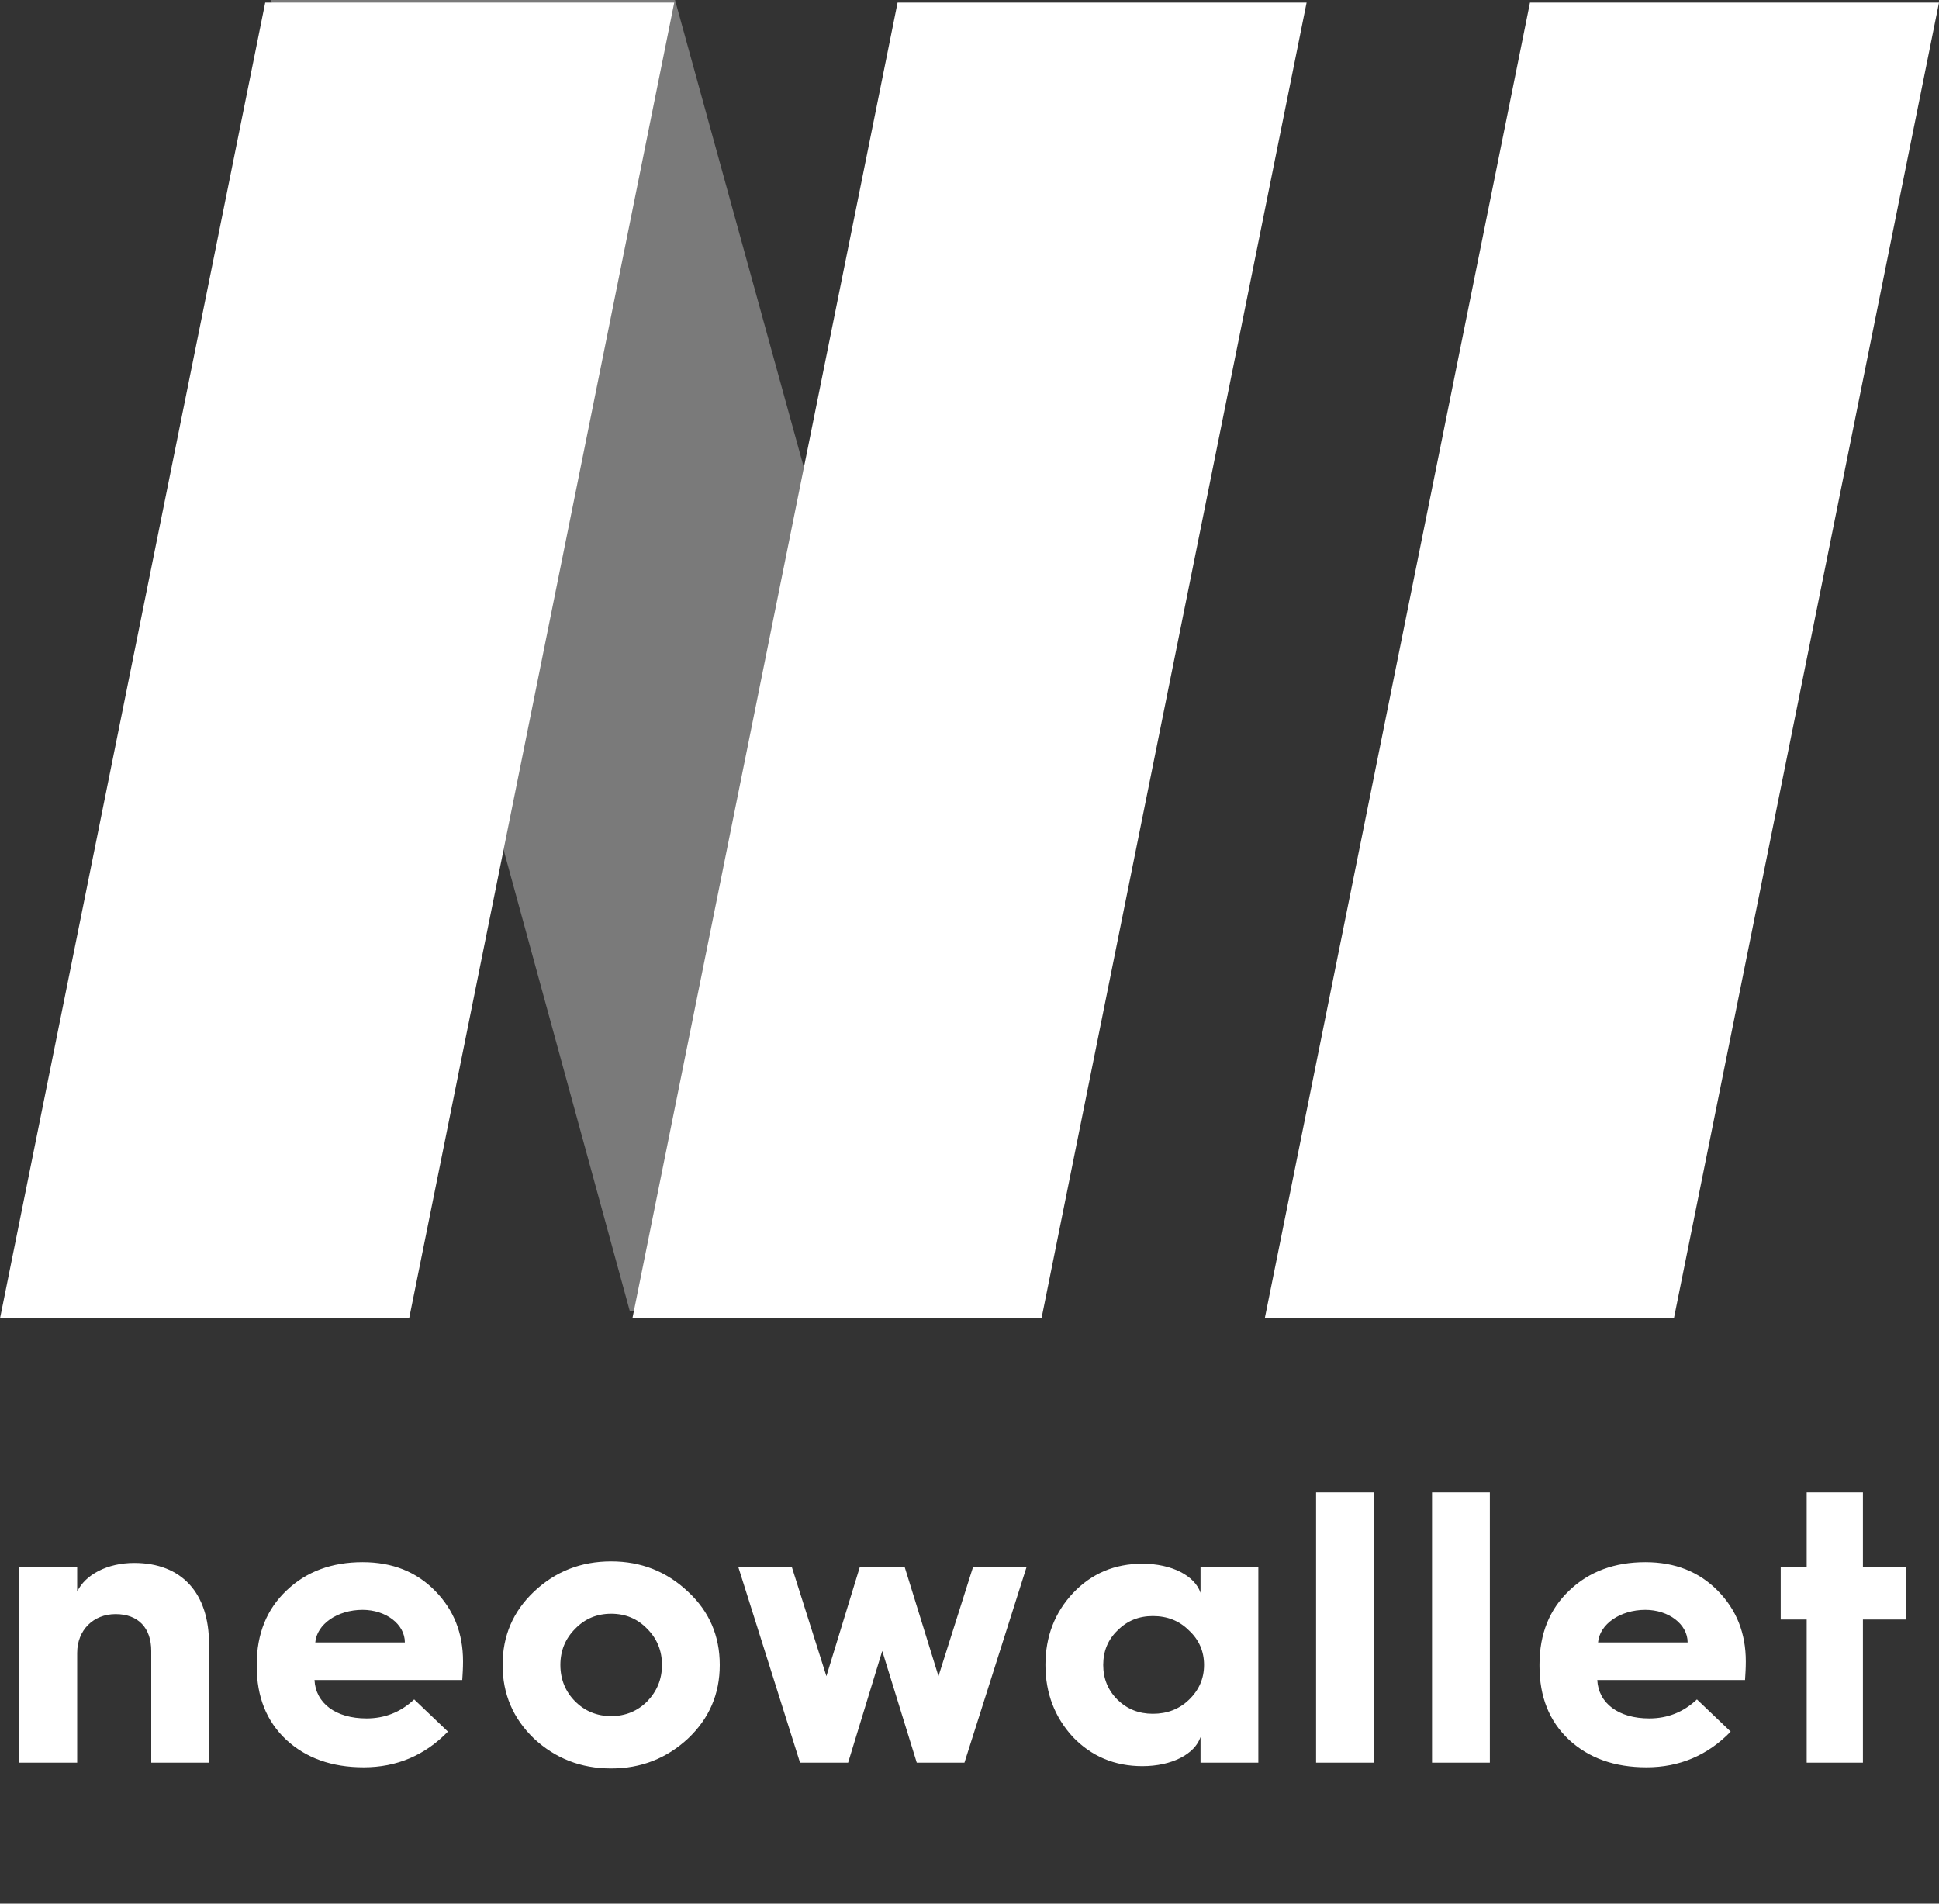 <svg width="55" height="54" viewBox="0 0 55 54" fill="none" xmlns="http://www.w3.org/2000/svg">
<rect x="0" y="0" width="55" height="54" fill="#333333" stroke="none"/>
<path d="M25.46 0.074H37.062L29.542 37.4H17.938L25.46 0.074Z" fill="white"/>
<path d="M19.147 8.10817e-05L7.688 0L17.866 37.196H29.397L19.147 8.10817e-05Z" fill="white" fill-opacity="0.35"/>
<path d="M43.398 0.074H55L47.48 37.4H35.875L43.398 0.074Z" fill="white"/>
<path d="M7.523 0.074H19.125L11.605 37.4H0L7.523 0.074Z" fill="white"/>
<path d="M2.189 50V46.887C2.189 46.238 2.651 45.787 3.278 45.787C3.927 45.787 4.29 46.183 4.29 46.832V50H5.929V46.634C5.929 45.193 5.159 44.335 3.806 44.335C3.047 44.335 2.42 44.665 2.189 45.149V44.456H0.55V50H2.189ZM7.282 47.261C7.282 48.13 7.557 48.823 8.118 49.351C8.679 49.868 9.405 50.132 10.318 50.132C11.253 50.132 12.056 49.791 12.705 49.12L11.748 48.207C11.363 48.57 10.912 48.746 10.395 48.746C9.526 48.746 8.954 48.317 8.921 47.657H13.112C13.123 47.492 13.134 47.316 13.134 47.129C13.134 46.326 12.87 45.666 12.342 45.127C11.814 44.588 11.132 44.313 10.285 44.313C9.416 44.313 8.69 44.577 8.129 45.116C7.568 45.644 7.282 46.348 7.282 47.217V47.261ZM8.943 46.59C8.987 46.073 9.57 45.666 10.285 45.666C10.945 45.666 11.484 46.073 11.484 46.59H8.943ZM17.336 44.291C16.478 44.291 15.752 44.577 15.147 45.149C14.553 45.71 14.256 46.403 14.256 47.228C14.256 48.053 14.553 48.746 15.147 49.318C15.752 49.879 16.478 50.165 17.336 50.165C18.183 50.165 18.909 49.879 19.514 49.318C20.119 48.746 20.416 48.053 20.416 47.228C20.416 46.403 20.119 45.71 19.514 45.149C18.909 44.577 18.183 44.291 17.336 44.291ZM15.895 47.228C15.895 46.821 16.038 46.48 16.313 46.205C16.588 45.919 16.929 45.776 17.336 45.776C17.743 45.776 18.084 45.919 18.359 46.205C18.634 46.48 18.777 46.821 18.777 47.228C18.777 47.635 18.634 47.976 18.359 48.262C18.084 48.537 17.743 48.68 17.336 48.68C16.929 48.68 16.588 48.537 16.313 48.262C16.038 47.987 15.895 47.635 15.895 47.228ZM24.057 50L25.025 46.832L26.004 50H27.357L29.117 44.456H27.599L26.62 47.547L25.663 44.456H24.387L23.441 47.547L22.462 44.456H20.944L22.693 50H24.057ZM32.404 44.357C31.622 44.357 30.962 44.632 30.434 45.193C29.918 45.743 29.654 46.425 29.654 47.228C29.654 48.031 29.918 48.713 30.434 49.274C30.962 49.824 31.622 50.099 32.404 50.099C33.239 50.099 33.889 49.758 34.053 49.274V50H35.693V44.456H34.053V45.182C33.889 44.698 33.239 44.357 32.404 44.357ZM32.7 48.614C32.304 48.614 31.974 48.482 31.7 48.218C31.424 47.943 31.293 47.613 31.293 47.228C31.293 46.843 31.424 46.513 31.7 46.249C31.974 45.974 32.304 45.842 32.7 45.842C33.108 45.842 33.449 45.974 33.724 46.249C34.01 46.513 34.153 46.843 34.153 47.228C34.153 47.613 34.01 47.943 33.724 48.218C33.449 48.482 33.108 48.614 32.7 48.614ZM38.97 50V42.333H37.331V50H38.97ZM42.26 50V42.333H40.62V50H42.26ZM43.668 47.261C43.668 48.13 43.943 48.823 44.504 49.351C45.065 49.868 45.791 50.132 46.704 50.132C47.639 50.132 48.442 49.791 49.091 49.12L48.134 48.207C47.749 48.57 47.298 48.746 46.781 48.746C45.912 48.746 45.34 48.317 45.307 47.657H49.498C49.509 47.492 49.52 47.316 49.52 47.129C49.52 46.326 49.256 45.666 48.728 45.127C48.2 44.588 47.518 44.313 46.671 44.313C45.802 44.313 45.076 44.577 44.515 45.116C43.954 45.644 43.668 46.348 43.668 47.217V47.261ZM45.329 46.59C45.373 46.073 45.956 45.666 46.671 45.666C47.331 45.666 47.87 46.073 47.87 46.59H45.329ZM52.842 50V45.941H54.063V44.456H52.842V42.333H51.247V44.456H50.51V45.941H51.247V50H52.842Z" fill="white"/>
</svg>
